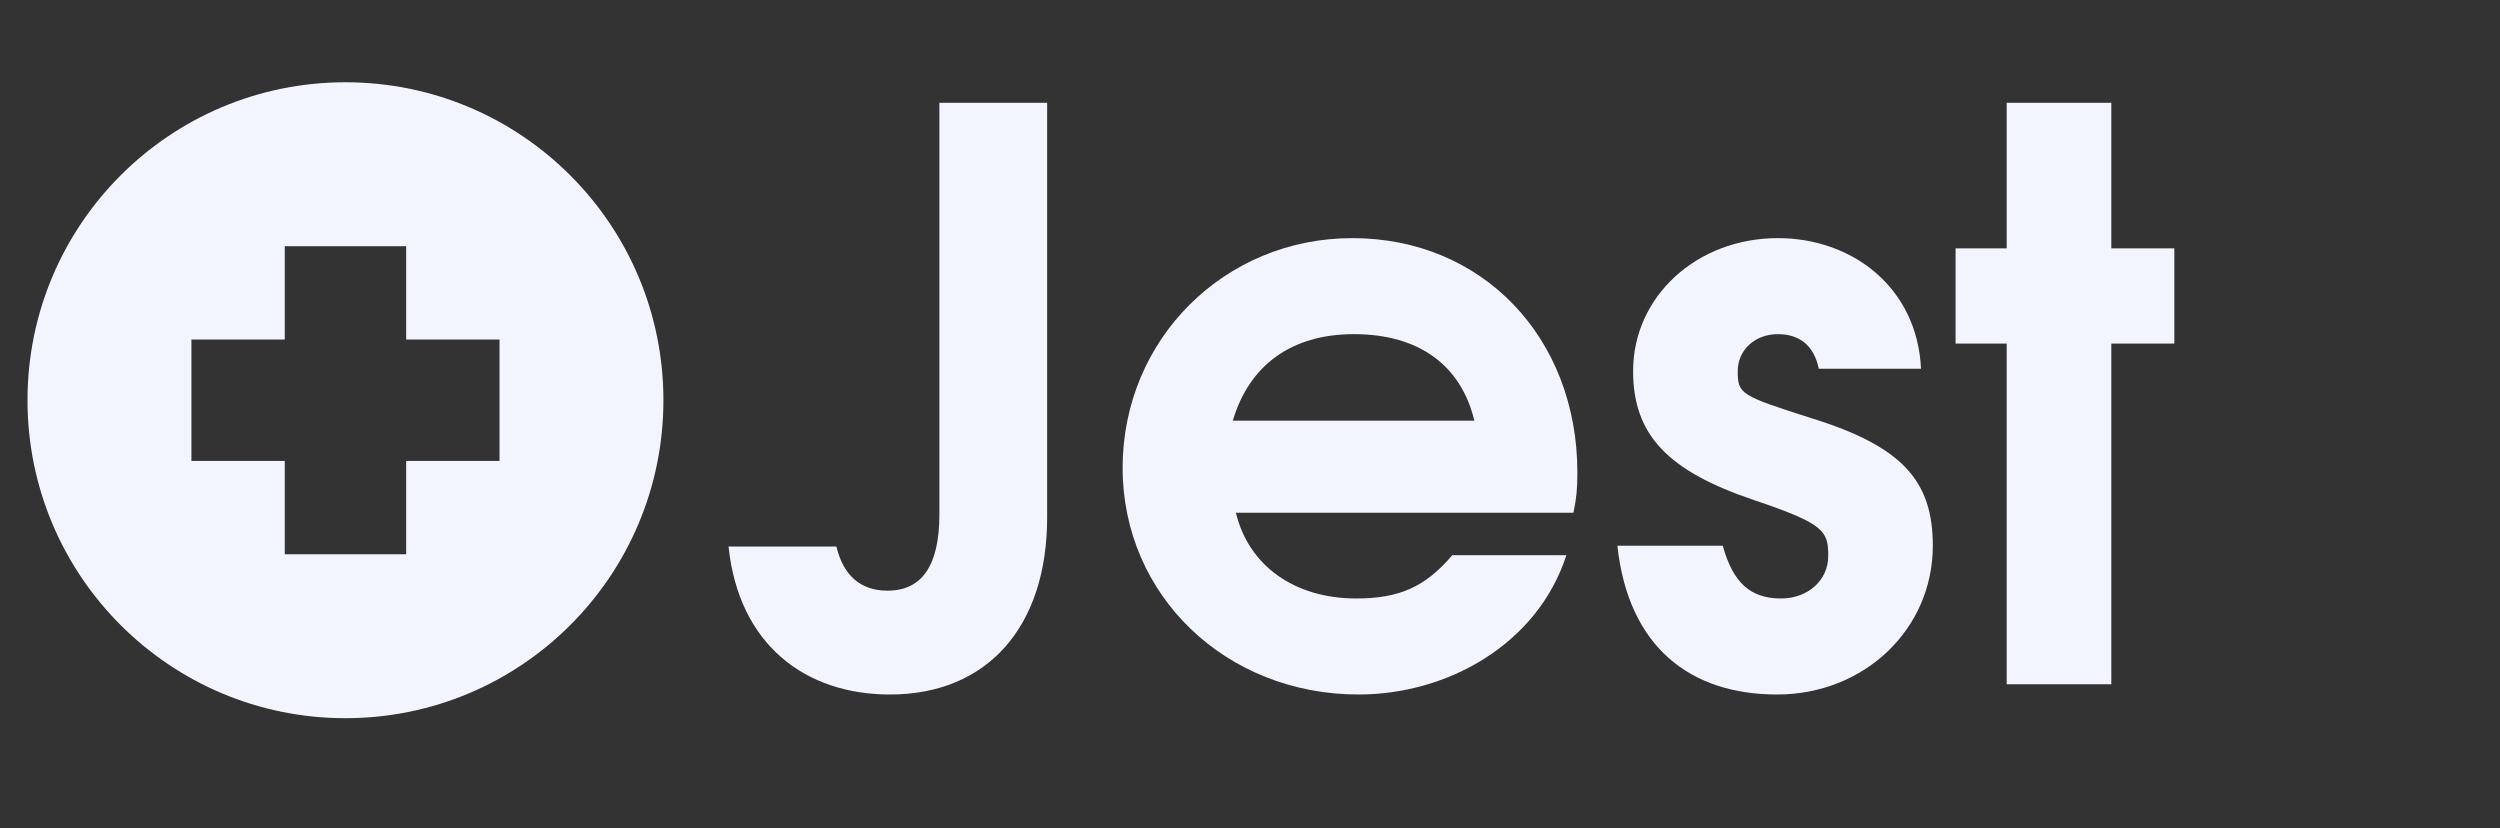 <svg xmlns="http://www.w3.org/2000/svg" xmlns:xlink="http://www.w3.org/1999/xlink" width="160" zoomAndPan="magnify" viewBox="0 0 120 39.75" height="53" preserveAspectRatio="xMidYMid meet" version="1.0"><rect x="0" y="0" width="120" height="39.75" fill="#333333" stroke="none"/><defs><g/><clipPath id="67fe04e004"><path d="M 1.32 3.949 L 31.879 3.949 L 31.879 34.508 L 1.32 34.508 Z M 1.32 3.949 " clip-rule="nonzero"/></clipPath></defs><g fill="#f2f5fe" fill-opacity="1"><g transform="translate(34.63, 32.844)"><g><path d="M 15.633 -8.008 L 15.633 -27.91 L 10.461 -27.91 L 10.461 -8.156 C 10.461 -5.703 9.629 -4.492 7.969 -4.492 C 6.684 -4.492 5.855 -5.211 5.516 -6.609 L 0.34 -6.609 C 0.832 -1.887 4.039 0.492 8.082 0.492 C 12.766 0.492 15.633 -2.758 15.633 -8.008 Z M 15.633 -8.008 "/></g></g></g><g fill="#f2f5fe" fill-opacity="1"><g transform="translate(52.753, 32.844)"><g><path d="M 22.961 -10.16 C 22.961 -16.656 18.391 -21.414 12.16 -21.414 C 6.004 -21.414 1.133 -16.543 1.133 -10.387 C 1.133 -4.266 6.082 0.492 12.461 0.492 C 16.691 0.492 21.035 -1.887 22.434 -6.195 L 16.957 -6.195 C 15.672 -4.684 14.426 -4.117 12.348 -4.117 C 9.367 -4.117 7.176 -5.703 6.57 -8.234 L 22.773 -8.234 C 22.922 -8.949 22.961 -9.402 22.961 -10.16 Z M 18.016 -12.652 L 6.422 -12.652 C 7.215 -15.332 9.254 -16.805 12.234 -16.805 C 15.332 -16.805 17.371 -15.332 18.016 -12.652 Z M 18.016 -12.652 "/></g></g></g><g fill="#f2f5fe" fill-opacity="1"><g transform="translate(76.916, 32.844)"><g><path d="M 15.859 -6.648 C 15.859 -9.742 14.426 -11.406 10.047 -12.766 C 6.609 -13.859 6.496 -13.934 6.496 -15.031 C 6.496 -16.051 7.328 -16.805 8.422 -16.805 C 9.48 -16.805 10.16 -16.238 10.387 -15.145 L 15.293 -15.145 C 15.105 -19.07 11.973 -21.414 8.422 -21.414 C 4.531 -21.414 1.473 -18.617 1.473 -15.031 C 1.473 -11.973 3.133 -10.234 7.289 -8.836 C 10.648 -7.703 10.84 -7.363 10.84 -6.156 C 10.84 -4.984 9.855 -4.117 8.574 -4.117 C 7.102 -4.117 6.27 -4.871 5.777 -6.648 L 0.719 -6.648 C 1.246 -1.773 4.23 0.492 8.383 0.492 C 12.574 0.492 15.859 -2.645 15.859 -6.648 Z M 15.859 -6.648 "/></g></g></g><g fill="#f2f5fe" fill-opacity="1"><g transform="translate(93.528, 32.844)"><g><path d="M 10.84 -16.352 L 10.84 -20.922 L 7.816 -20.922 L 7.816 -27.91 L 2.793 -27.91 L 2.793 -20.922 L 0.34 -20.922 L 0.34 -16.352 L 2.793 -16.352 L 2.793 0 L 7.816 0 L 7.816 -16.352 Z M 10.84 -16.352 "/></g></g></g><g clip-path="url(#67fe04e004)"><path fill="#f2f5fe" d="M 16.582 3.949 C 8.152 3.949 1.32 10.781 1.32 19.211 C 1.32 27.641 8.152 34.473 16.582 34.473 C 25.012 34.473 31.844 27.641 31.844 19.211 C 31.844 10.781 25.012 3.949 16.582 3.949 Z M 23.977 22.125 L 19.496 22.125 L 19.496 26.605 L 13.668 26.605 L 13.668 22.125 L 9.188 22.125 L 9.188 16.297 L 13.668 16.297 L 13.668 11.816 L 19.496 11.816 L 19.496 16.297 L 23.977 16.297 L 23.977 22.125 " fill-opacity="1" fill-rule="nonzero"/></g></svg>